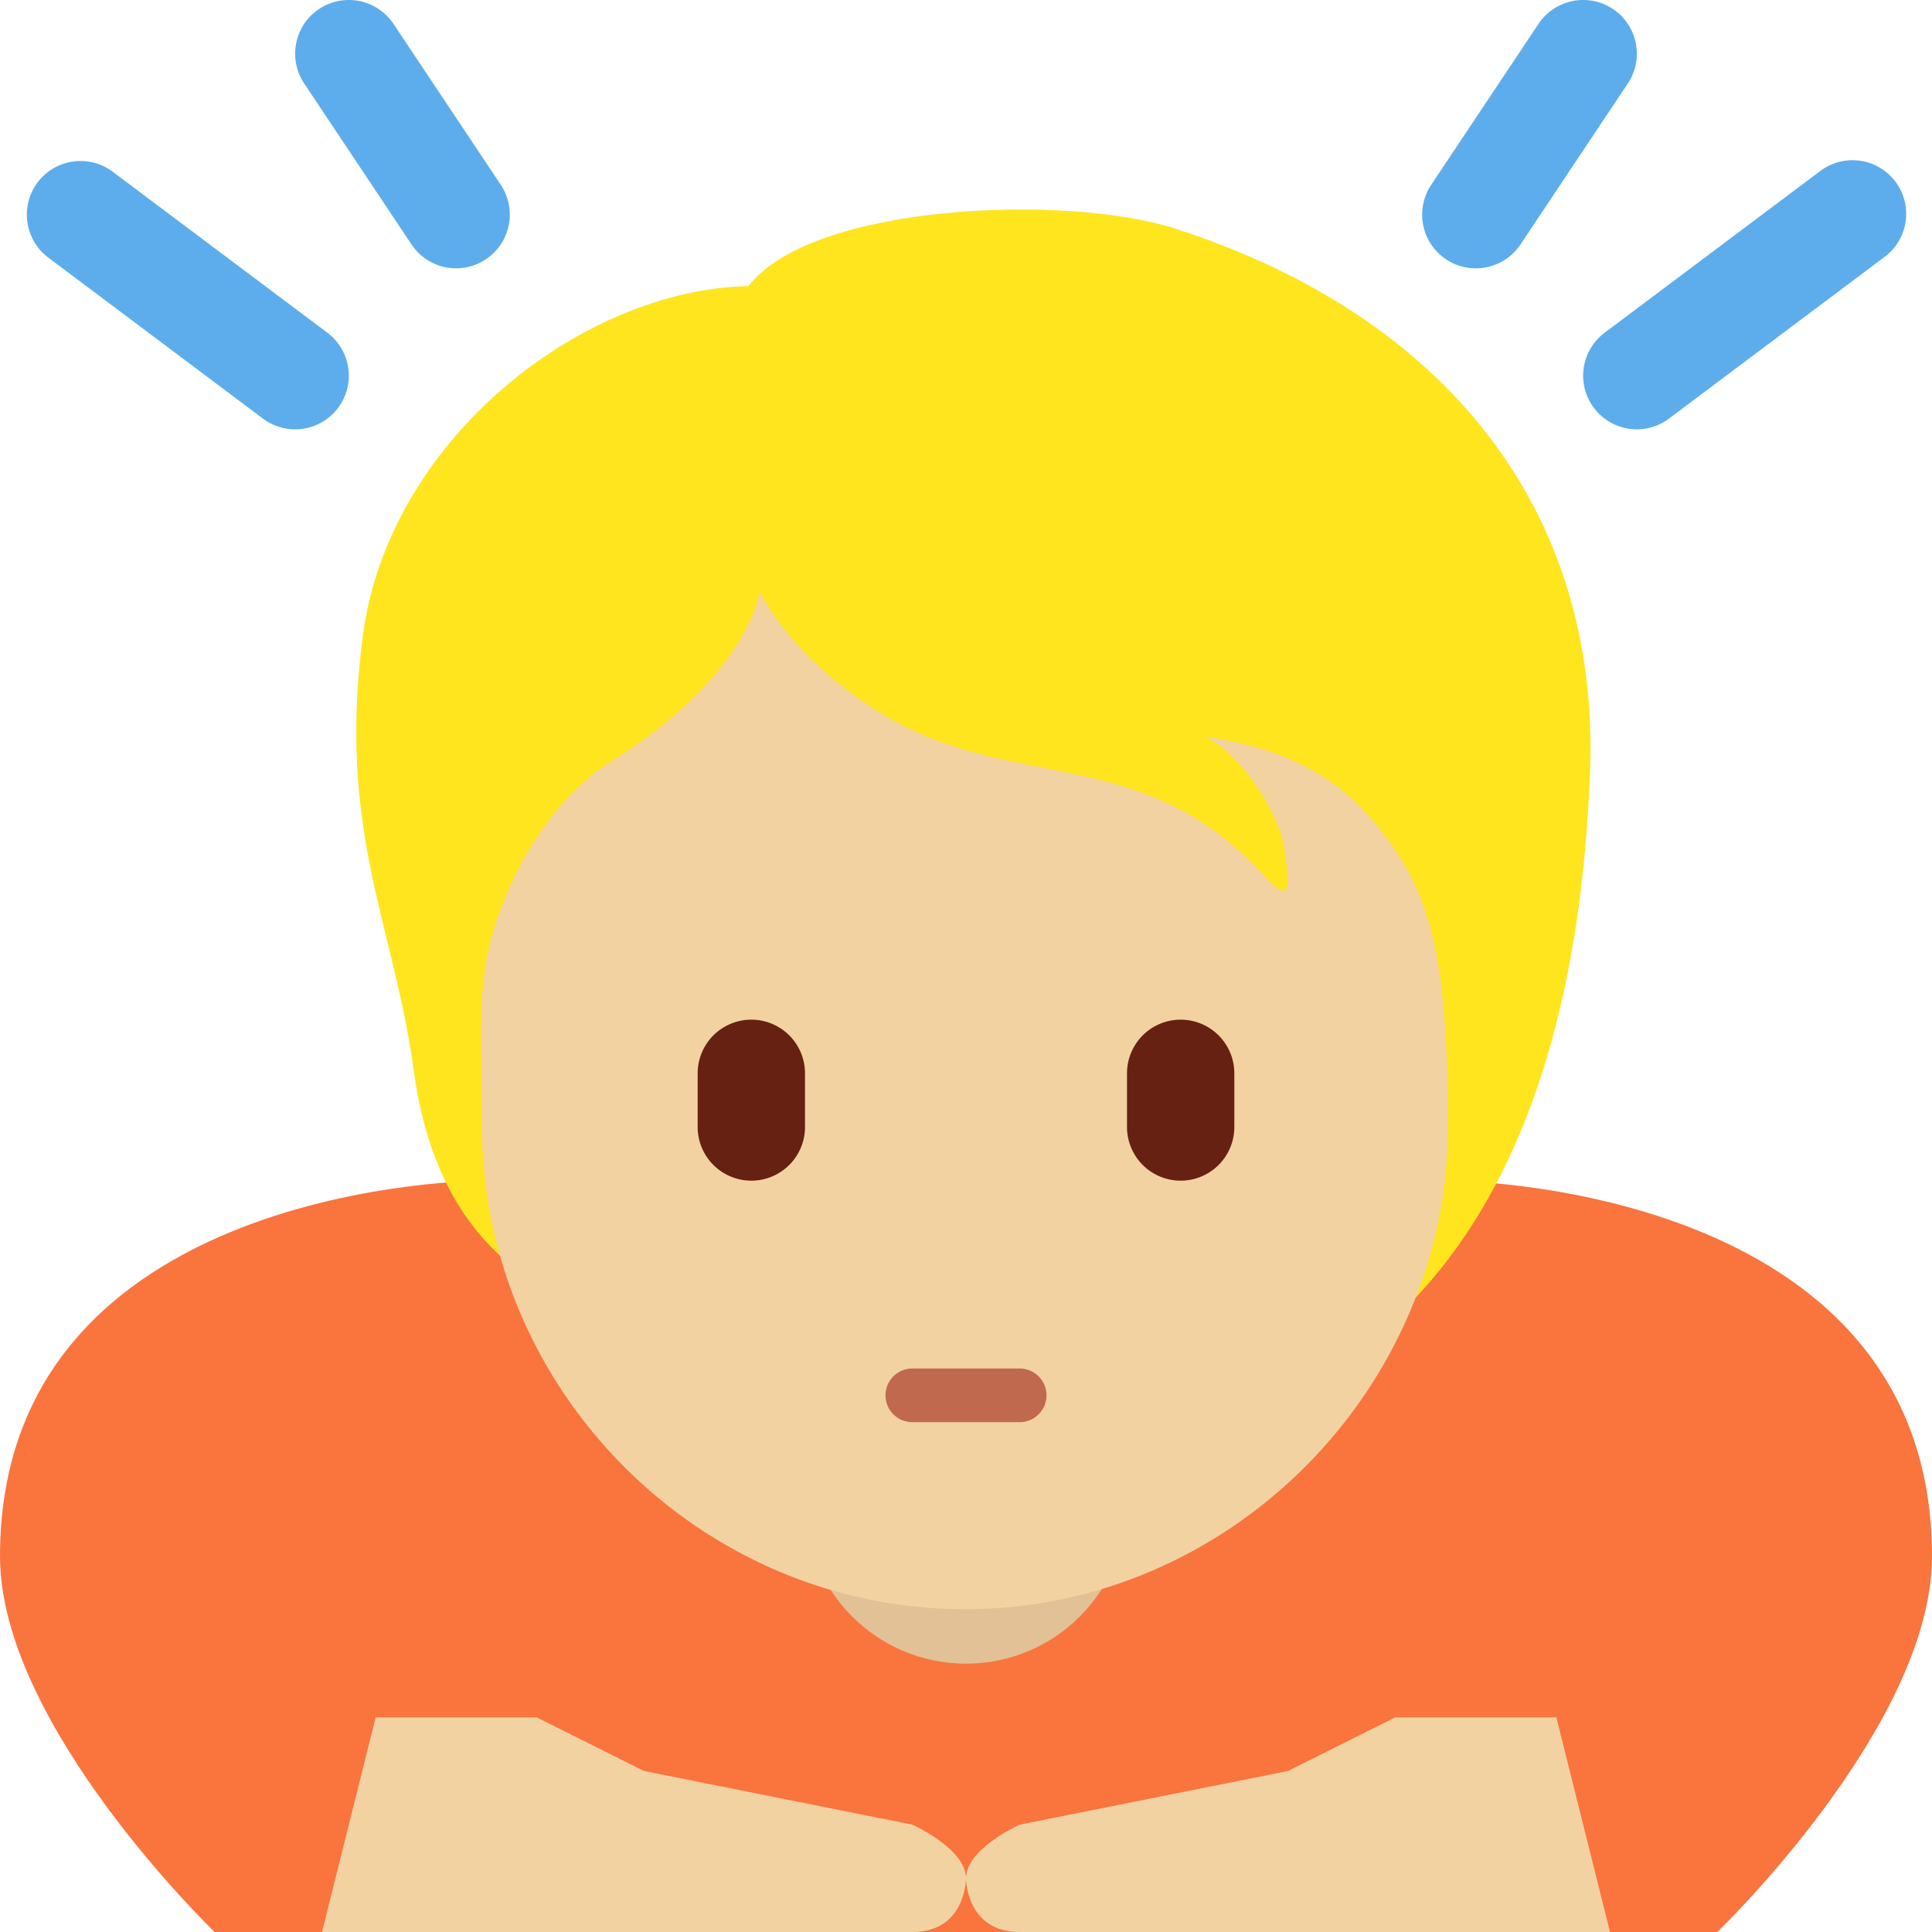 <svg xmlns="http://www.w3.org/2000/svg" width="1em" height="1em" viewBox="0 0 36 36"><path fill="#FA743E" d="M27 22H9s-9 0-9 7c0 3.156 4 7 4 7h28s4-3.844 4-7c0-7-9-7-9-7"/><path fill="#FFE51E" d="M21.906 4.262c-2.02-.654-6.772-.475-7.96 1.069c-3.089.059-6.713 2.851-7.188 6.535c-.47 3.645.578 5.338.951 8.079c.422 3.106 2.168 4.099 3.564 4.515C13.281 27.114 15.415 27 19 27c7 0 10.334-4.684 10.629-12.639c.178-4.811-2.645-8.456-7.723-10.099"/><circle cx="18" cy="28" r="3" fill="#E2C196"/><path fill="#F3D2A2" d="M25.89 15.686c-.677-.938-1.545-1.693-3.445-1.96c.713.327 1.396 1.455 1.485 2.079s.178 1.129-.386.505c-2.261-2.499-4.723-1.515-7.163-3.041c-1.704-1.066-2.223-2.246-2.223-2.246s-.208 1.574-2.792 3.178c-.749.465-1.643 1.5-2.139 3.03c-.357 1.099-.246 2.079-.246 3.754c0 4.889 4.029 9 9 9s9-4.147 9-9c0-3.041-.318-4.23-1.091-5.299M17 34l-5-1l-2-1H7l-1 4h11c1 0 1-1 1-1c0-.553-1-1-1-1m9-2l-2 1l-5 1s-1 .447-1 1c0 0 0 1 1 1h11l-1-4z"/><path fill="#662113" d="M22 22a1 1 0 0 1-1-1v-1a1 1 0 1 1 2 0v1a1 1 0 0 1-1 1m-8 0a1 1 0 0 1-1-1v-1a1 1 0 1 1 2 0v1a1 1 0 0 1-1 1"/><path fill="#C1694F" d="M19 26.5h-2a.5.5 0 0 1 0-1h2a.5.5 0 0 1 0 1"/><path fill="#5DADEC" d="M5.499 8a1 1 0 0 1-.599-.2l-4-3a1 1 0 0 1 1.2-1.6l4 3A1 1 0 0 1 5.499 8m3.002-3a1 1 0 0 1-.833-.445l-2-3A1 1 0 0 1 7.332.445l2 3A1.001 1.001 0 0 1 8.501 5m22 3a1 1 0 0 1-.601-1.8l4-3a1 1 0 1 1 1.199 1.6l-4 3a1 1 0 0 1-.598.2m-3.002-3a1 1 0 0 1-.831-1.555l2-3a1 1 0 1 1 1.664 1.11l-2 3a1 1 0 0 1-.833.445"/></svg>